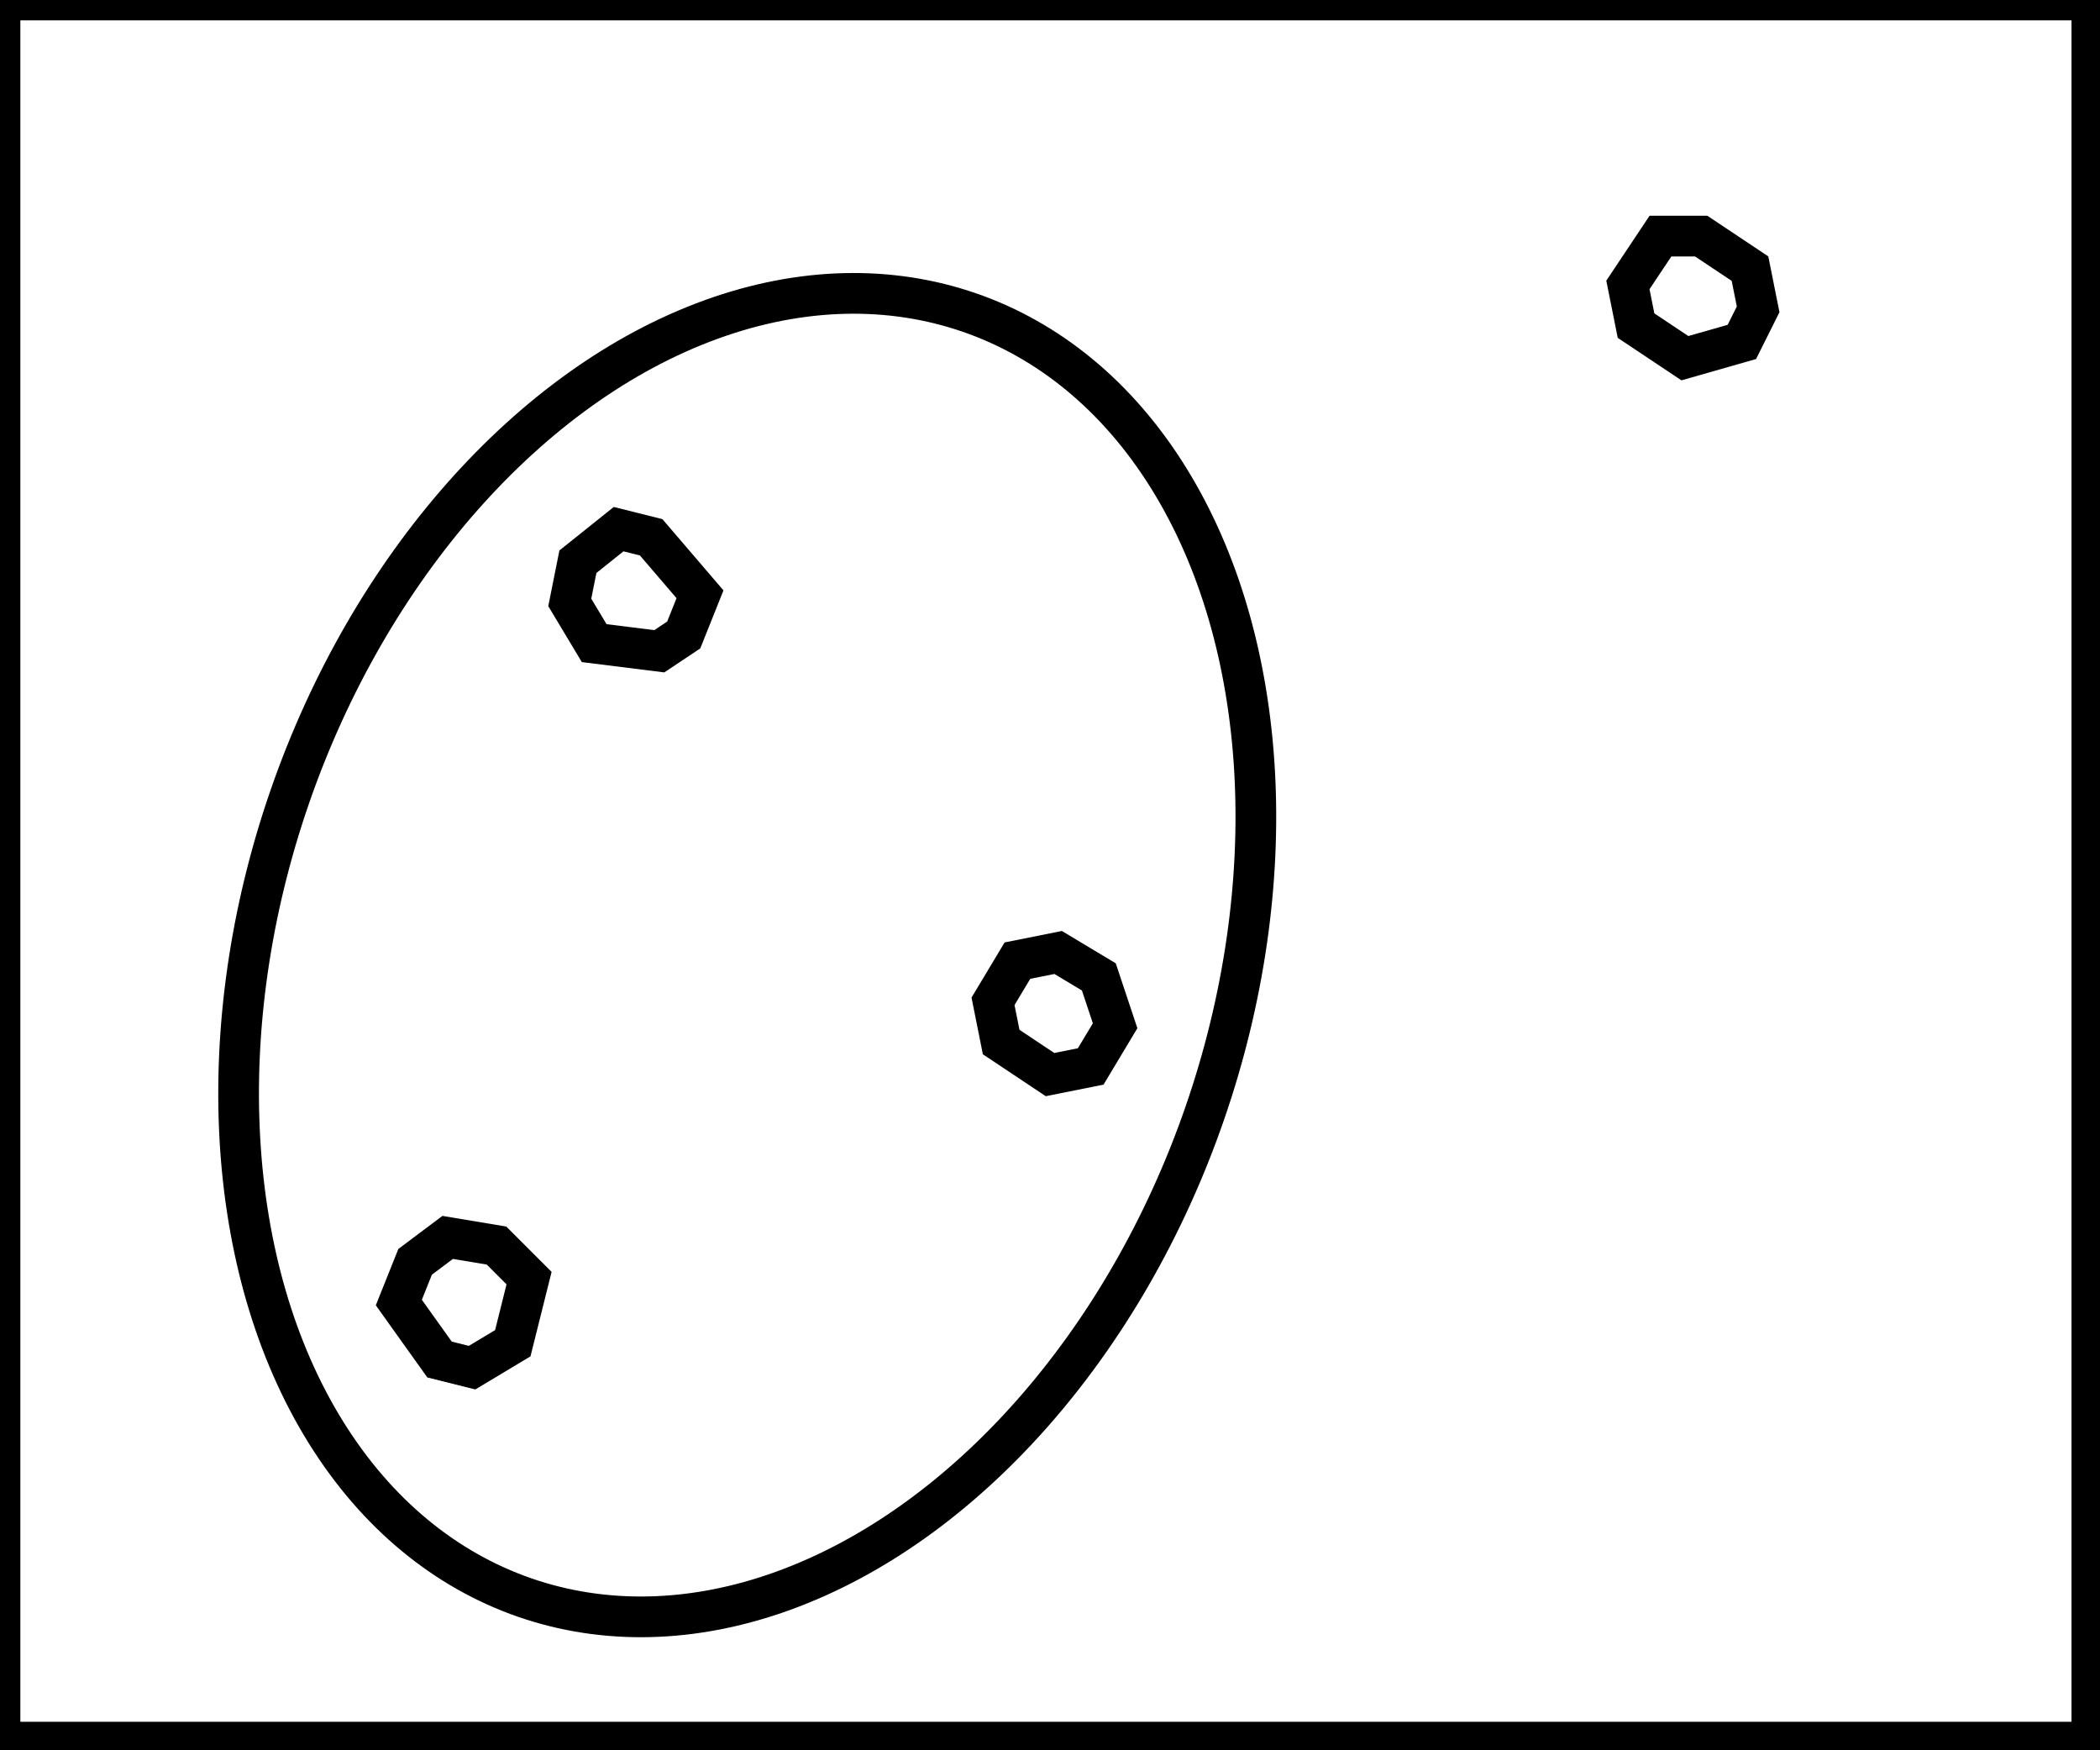 <?xml version="1.0" encoding="utf-8" ?>
<svg baseProfile="full" height="215" version="1.1" width="258" xmlns="http://www.w3.org/2000/svg" xmlns:ev="http://www.w3.org/2001/xml-events" xmlns:xlink="http://www.w3.org/1999/xlink"><defs /><rect fill="white" height="215" width="258" x="0" y="0" /><path d="M 55,152 L 51,155 L 49,160 L 54,167 L 58,168 L 63,165 L 65,157 L 61,153 Z" fill="none" stroke="black" stroke-width="5" /><path d="M 125,118 L 122,123 L 123,128 L 129,132 L 134,131 L 137,126 L 135,120 L 130,117 Z" fill="none" stroke="black" stroke-width="5" /><path d="M 76,65 L 71,69 L 70,74 L 73,79 L 81,80 L 84,78 L 86,73 L 80,66 Z" fill="none" stroke="black" stroke-width="5" /><path d="M 204,29 L 200,35 L 201,40 L 207,44 L 214,42 L 216,38 L 215,33 L 209,29 Z" fill="none" stroke="black" stroke-width="5" /><ellipse cx="91.803" cy="117.324" fill="none" rx="59.472" ry="83.518" stroke="black" stroke-width="5" transform="rotate(19.093, 91.803, 117.324)" /><path d="M 0,0 L 0,214 L 257,214 L 257,0 Z" fill="none" stroke="black" stroke-width="5" /></svg>